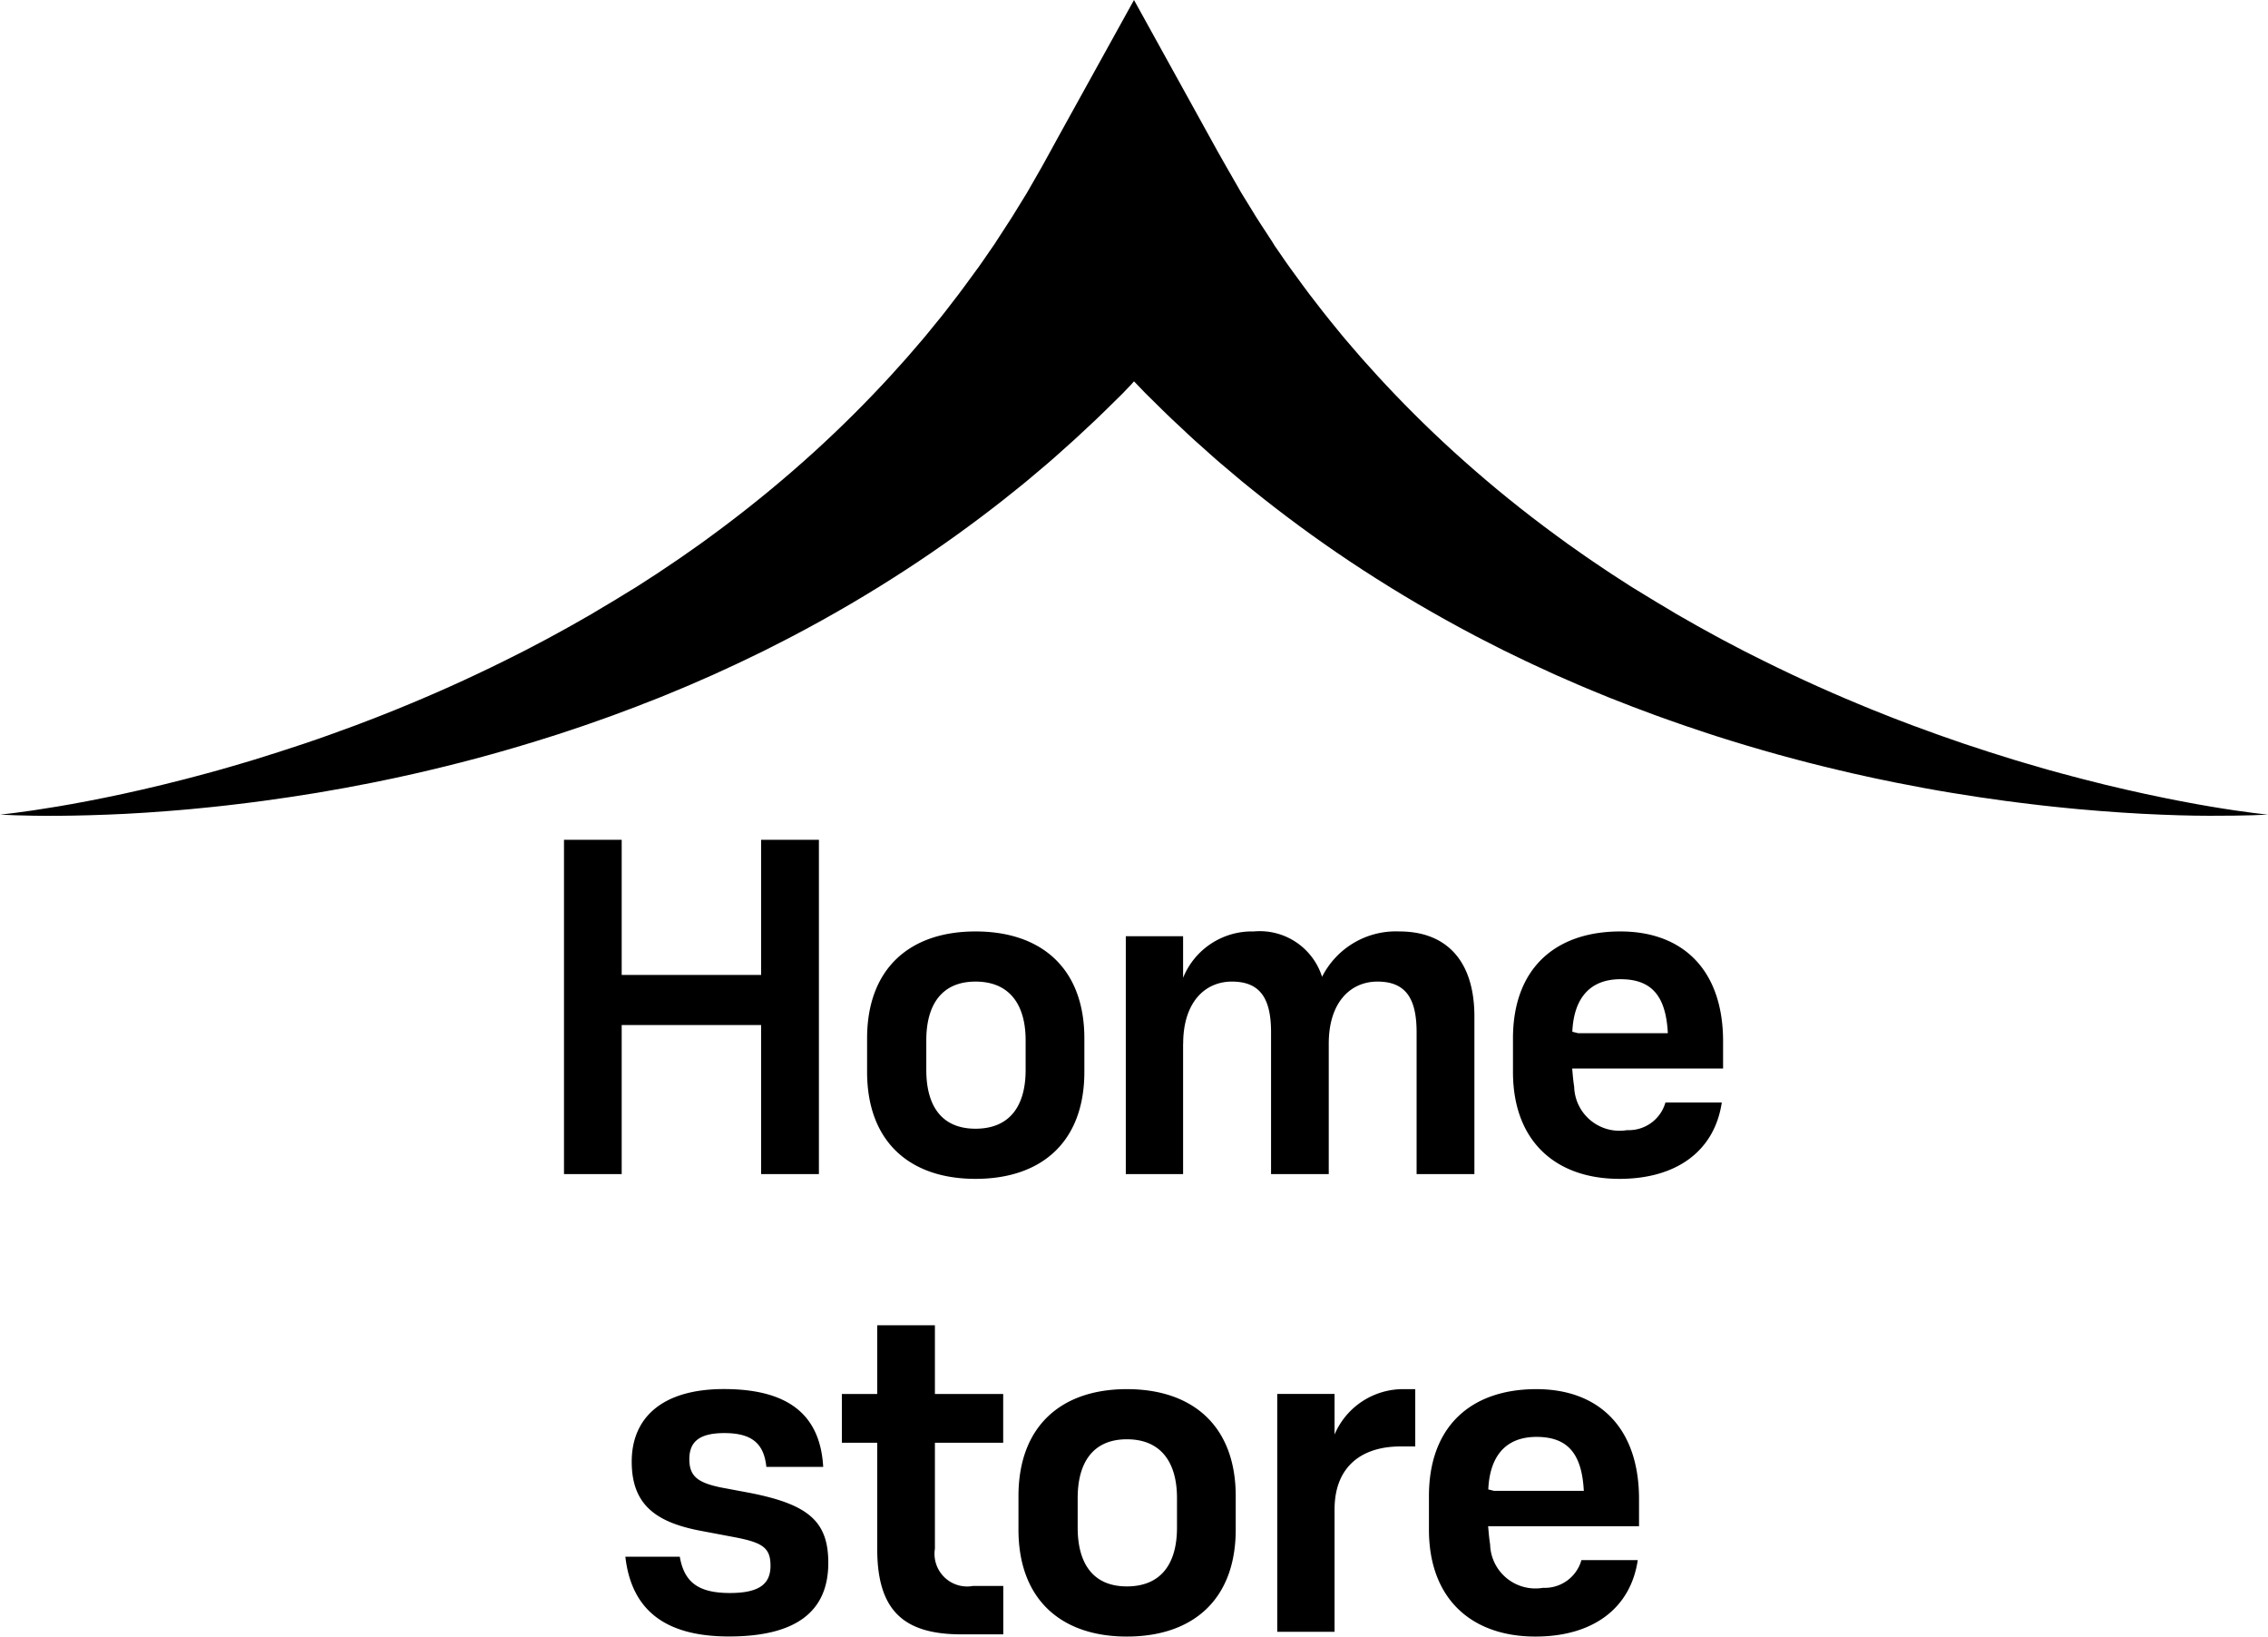 <svg id="logo" xmlns="http://www.w3.org/2000/svg" width="114" height="82.25" viewBox="0 0 114 82.25">
  <defs>
    <style>
      .cls-1 {
        fill-rule: evenodd;
      }
    </style>
  </defs>
  <path id="Home_store" data-name="Home store" class="cls-1" d="M940.257,122h2.905V105.2h-2.905v6.792h-7.008V105.2h-2.9V122h2.9v-7.489h7.008V122Zm10.776,0.24c3.336,0,5.472-1.872,5.472-5.376v-1.681c0-3.5-2.136-5.376-5.472-5.376-3.313,0-5.449,1.872-5.449,5.376v1.681C945.584,120.368,947.72,122.24,951.033,122.24Zm0-9.913c1.728,0,2.52,1.176,2.52,2.952v1.489c0,1.8-.792,2.952-2.52,2.952-1.705,0-2.473-1.152-2.473-2.952v-1.489C948.56,113.5,949.328,112.327,951.033,112.327Zm10.439,3.12c0-2.088,1.1-3.12,2.448-3.12,1.417,0,1.969.84,1.969,2.544V122h2.9v-6.553c0-2.088,1.1-3.12,2.448-3.12,1.416,0,1.968.84,1.968,2.544V122h2.905v-7.921c0-2.808-1.417-4.272-3.769-4.272a4.156,4.156,0,0,0-3.888,2.28,3.283,3.283,0,0,0-3.432-2.28,3.731,3.731,0,0,0-3.553,2.328v-2.088h-2.88V122h2.88v-6.553Zm27.073,2.953h-2.832a1.914,1.914,0,0,1-1.9,1.392c-0.072,0-.168.024-0.24,0.024a2.275,2.275,0,0,1-2.448-2.208c-0.048-.288-0.072-0.6-0.1-0.912h7.585v-1.369c0-3.576-2.016-5.52-5.161-5.52-3.288,0-5.4,1.872-5.4,5.376v1.681c0,3.5,2.16,5.376,5.352,5.376C986.289,122.24,988.185,120.824,988.545,118.4Zm-7.513-3.553c0.072-1.632.84-2.64,2.424-2.64s2.281,0.864,2.377,2.712H981.32Zm-42.623,20.168c1.416,0,1.992.552,2.112,1.7h2.857c-0.144-2.52-1.633-3.912-4.993-3.912-3.1,0-4.632,1.44-4.632,3.648,0,2.136,1.176,3.049,3.5,3.481l1.776,0.336c1.32,0.264,1.7.528,1.7,1.416s-0.528,1.368-2.04,1.368c-1.632,0-2.3-.576-2.52-1.824h-2.736c0.312,2.736,2.064,4.008,5.208,4.008,3.337,0,4.993-1.224,4.993-3.7,0-2.088-1.008-2.929-3.889-3.505l-1.536-.288c-1.128-.24-1.56-0.552-1.56-1.416S937.137,135.015,938.409,135.015Zm14.016,7.681h-1.512a1.641,1.641,0,0,1-1.92-1.872V135.5h3.432v-2.448h-3.432v-3.456h-2.9v3.456h-1.777V135.5h1.777v5.329c0,3.048,1.272,4.3,4.224,4.3h2.112V142.7Zm6.216,2.544c3.336,0,5.472-1.872,5.472-5.376v-1.681c0-3.5-2.136-5.376-5.472-5.376-3.312,0-5.448,1.872-5.448,5.376v1.681C953.193,143.368,955.329,145.24,958.641,145.24Zm0-9.913c1.728,0,2.52,1.176,2.52,2.952v1.489c0,1.8-.792,2.952-2.52,2.952-1.7,0-2.472-1.152-2.472-2.952v-1.489C956.169,136.5,956.937,135.327,958.641,135.327Zm10.44,3.528c0-2.184,1.392-3.168,3.312-3.168h0.744v-2.88h-0.576a3.745,3.745,0,0,0-3.48,2.28v-2.04H966.2V145h2.881v-6.145Zm15.24,2.545h-2.832a1.914,1.914,0,0,1-1.9,1.392c-0.072,0-.168.024-0.24,0.024a2.275,2.275,0,0,1-2.449-2.208c-0.048-.288-0.072-0.6-0.1-0.912h7.585v-1.369c0-3.576-2.016-5.52-5.16-5.52-3.289,0-5.4,1.872-5.4,5.376v1.681c0,3.5,2.16,5.376,5.353,5.376C982.065,145.24,983.961,143.824,984.321,141.4Zm-7.513-3.553c0.072-1.632.84-2.64,2.425-2.64s2.28,0.864,2.376,2.712H977.1Z" transform="translate(-902 -63)"/>
  <path class="cls-1" d="M1015.81,103.917c-0.13-.014-0.32-0.036-0.57-0.068-0.5-.063-1.22-0.165-2.14-0.32s-2.02-.364-3.28-0.635c-0.63-.139-1.3-0.288-2.01-0.461-0.35-.084-0.71-0.178-1.07-0.27-0.19-.048-0.37-0.1-0.56-0.146s-0.38-.1-0.57-0.152-0.38-.106-0.58-0.159-0.39-.111-0.58-0.168c-0.4-.111-0.8-0.234-1.21-0.355-0.81-.25-1.65-0.514-2.51-0.805s-1.724-.6-2.61-0.93l-0.665-.254-0.335-.128-0.335-.133-0.675-.268-0.676-.279c-1.809-.748-3.642-1.592-5.461-2.515l-0.341-.172-0.34-.178-0.68-.357c-0.113-.059-0.226-0.121-0.338-0.183l-0.338-.185-0.337-.185c-0.113-.062-0.226-0.123-0.337-0.187l-0.67-.382-0.335-.191-0.331-.2-0.663-.394c-0.22-.132-0.437-0.27-0.656-0.4l-0.327-.2c-0.109-.068-0.219-0.134-0.326-0.2l-0.645-.417-0.322-.208c-0.107-.07-0.213-0.142-0.319-0.213l-0.634-.427c-0.212-.14-0.418-0.29-0.626-0.434l-0.621-.436-0.61-.446-0.3-.222c-0.1-.074-0.2-0.147-0.3-0.224-1.6-1.2-3.106-2.455-4.5-3.723s-2.674-2.552-3.83-3.812l-0.426-.473-0.211-.233c-0.07-.078-0.14-0.154-0.207-0.233l-0.8-.928c-0.066-.075-0.128-0.153-0.191-0.23l-0.187-.23-0.369-.453c-0.246-.3-0.473-0.6-0.7-0.891-0.459-.58-0.868-1.159-1.266-1.7-0.051-.067-0.1-0.137-0.144-0.2l-0.141-.2-0.275-.4-0.267-.386L966,75.233c-0.02-.032-0.041-0.064-0.062-0.1q-0.063-.1-0.123-0.189c-0.325-.5-0.638-0.963-0.9-1.407l-0.389-.631-0.091-.149-0.045-.073c-0.015-.024-0.027-0.047-0.041-0.071l-0.156-.273-0.54-.941L963.2,70.6l-0.371-.671L959,63l-3.832,6.927L954.8,70.6l-0.445.806-0.54.941-0.156.273c-0.014.023-.026,0.047-0.041,0.071l-0.045.073c-0.03.049-.061,0.1-0.091,0.149l-0.389.631c-0.264.444-.577,0.9-0.9,1.407q-0.06.094-.123,0.189c-0.021.032-.042,0.064-0.062,0.1l-0.066.095-0.267.386-0.275.4-0.141.2c-0.047.068-.093,0.138-0.144,0.2-0.4.54-.807,1.119-1.266,1.7-0.227.292-.454,0.6-0.7,0.891l-0.369.453-0.187.23c-0.063.077-.125,0.155-0.191,0.23l-0.8.928c-0.067.08-.137,0.156-0.207,0.233l-0.211.233-0.426.473c-1.156,1.26-2.436,2.544-3.83,3.812s-2.9,2.52-4.5,3.723c-0.1.077-.2,0.15-0.3,0.224l-0.3.222-0.61.446-0.621.436c-0.208.145-.414,0.294-0.626,0.434l-0.634.427c-0.106.071-.212,0.143-0.318,0.213l-0.323.208-0.645.417c-0.107.071-.217,0.136-0.326,0.2l-0.327.2c-0.219.134-.436,0.272-0.656,0.4l-0.663.394-0.331.2-0.335.191-0.67.382c-0.111.064-.224,0.125-0.337,0.187l-0.337.185-0.338.185c-0.112.062-.225,0.124-0.338,0.183l-0.68.357-0.34.178-0.341.172c-1.819.923-3.652,1.767-5.461,2.515l-0.676.279-0.675.268-0.335.133-0.335.128-0.665.254c-0.886.329-1.758,0.644-2.614,0.93s-1.693.555-2.508,0.805c-0.408.121-.808,0.244-1.2,0.355l-0.588.168-0.578.159c-0.191.053-.38,0.1-0.568,0.152l-0.556.146c-0.368.092-.727,0.186-1.078,0.27-0.7.173-1.372,0.322-2,.461-1.262.271-2.37,0.482-3.287,0.635s-1.641.257-2.136,0.32c-0.247.032-.437,0.054-0.565,0.068l-0.2.02,0.2,0.011c0.129,0.007.321,0.016,0.571,0.024,0.5,0.017,1.235.033,2.171,0.026s2.074-.035,3.38-0.1c0.652-.036,1.347-0.077,2.079-0.137,0.367-.026.742-0.062,1.127-0.094l0.583-.057c0.2-.019.395-0.038,0.6-0.06l0.608-.066,0.62-.073c0.418-.047.843-0.106,1.276-0.161,0.864-.119,1.758-0.249,2.674-0.4s1.857-.326,2.818-0.516l0.722-.149,0.365-.076,0.365-.08,0.737-.163,0.741-.174c1.986-.467,4.025-1.032,6.081-1.688l0.387-.122,0.385-.128,0.773-.259c0.129-.042.257-0.089,0.386-0.134l0.386-.136,0.386-.137c0.129-.046.259-0.091,0.387-0.139l0.771-.288,0.387-.145,0.384-.151,0.77-.3c0.257-.1.51-0.21,0.766-0.315l0.383-.159c0.128-.053.256-0.105,0.383-0.161l0.76-.332,0.381-.166c0.126-.056.251-0.115,0.377-0.173l0.754-.347c0.253-.114.5-0.238,0.749-0.357l0.746-.361,0.737-.375,0.368-.188c0.122-.063.245-0.124,0.366-0.19,1.945-1.023,3.821-2.125,5.593-3.278s3.438-2.355,4.974-3.565l0.569-.455,0.281-.226c0.094-.075.188-0.149,0.278-0.226l1.075-.907c0.09-.074.175-0.15,0.261-0.226l0.256-.227,0.5-.448c0.337-.293.653-0.6,0.968-0.889,0.635-.581,1.214-1.167,1.776-1.718,0.071-.068.137-0.139,0.2-0.209l0.2-.208L959,82.163l0.178,0.184,0.2,0.208c0.068,0.07.134,0.141,0.2,0.209,0.562,0.551,1.141,1.137,1.776,1.718,0.315,0.293.631,0.6,0.968,0.889l0.5,0.448,0.256,0.227c0.086,0.076.171,0.153,0.261,0.226l1.075,0.907c0.09,0.078.184,0.151,0.278,0.226l0.281,0.226,0.569,0.455c1.536,1.21,3.2,2.413,4.974,3.565s3.648,2.255,5.593,3.278c0.121,0.066.244,0.127,0.366,0.19l0.368,0.188,0.737,0.375,0.746,0.361c0.249,0.119.5,0.244,0.749,0.357l0.754,0.347c0.126,0.057.251,0.116,0.377,0.173l0.381,0.166,0.76,0.332c0.127,0.056.255,0.108,0.383,0.161l0.383,0.159c0.256,0.1.509,0.214,0.766,0.315l0.77,0.3,0.384,0.151,0.387,0.145,0.771,0.288c0.128,0.049.258,0.094,0.387,0.139l0.386,0.137,0.386,0.136c0.129,0.045.257,0.092,0.386,0.134l0.773,0.259,0.385,0.128L988.291,100c2.056,0.656,4.095,1.221,6.081,1.688l0.741,0.174,0.737,0.163,0.365,0.08,0.365,0.076,0.722,0.149c0.961,0.19,1.9.366,2.818,0.516s1.81,0.285,2.67.4c0.44,0.055.86,0.114,1.28,0.161l0.62,0.073,0.61,0.066c0.2,0.022.4,0.041,0.59,0.06l0.59,0.057c0.38,0.032.76,0.068,1.12,0.094,0.74,0.06,1.43.1,2.08,0.137,1.31,0.067,2.45.1,3.38,0.1s1.67-.009,2.17-0.026c0.25-.008.45-0.017,0.57-0.024l0.2-.011Z" transform="translate(-902 -63)"/>
</svg>
